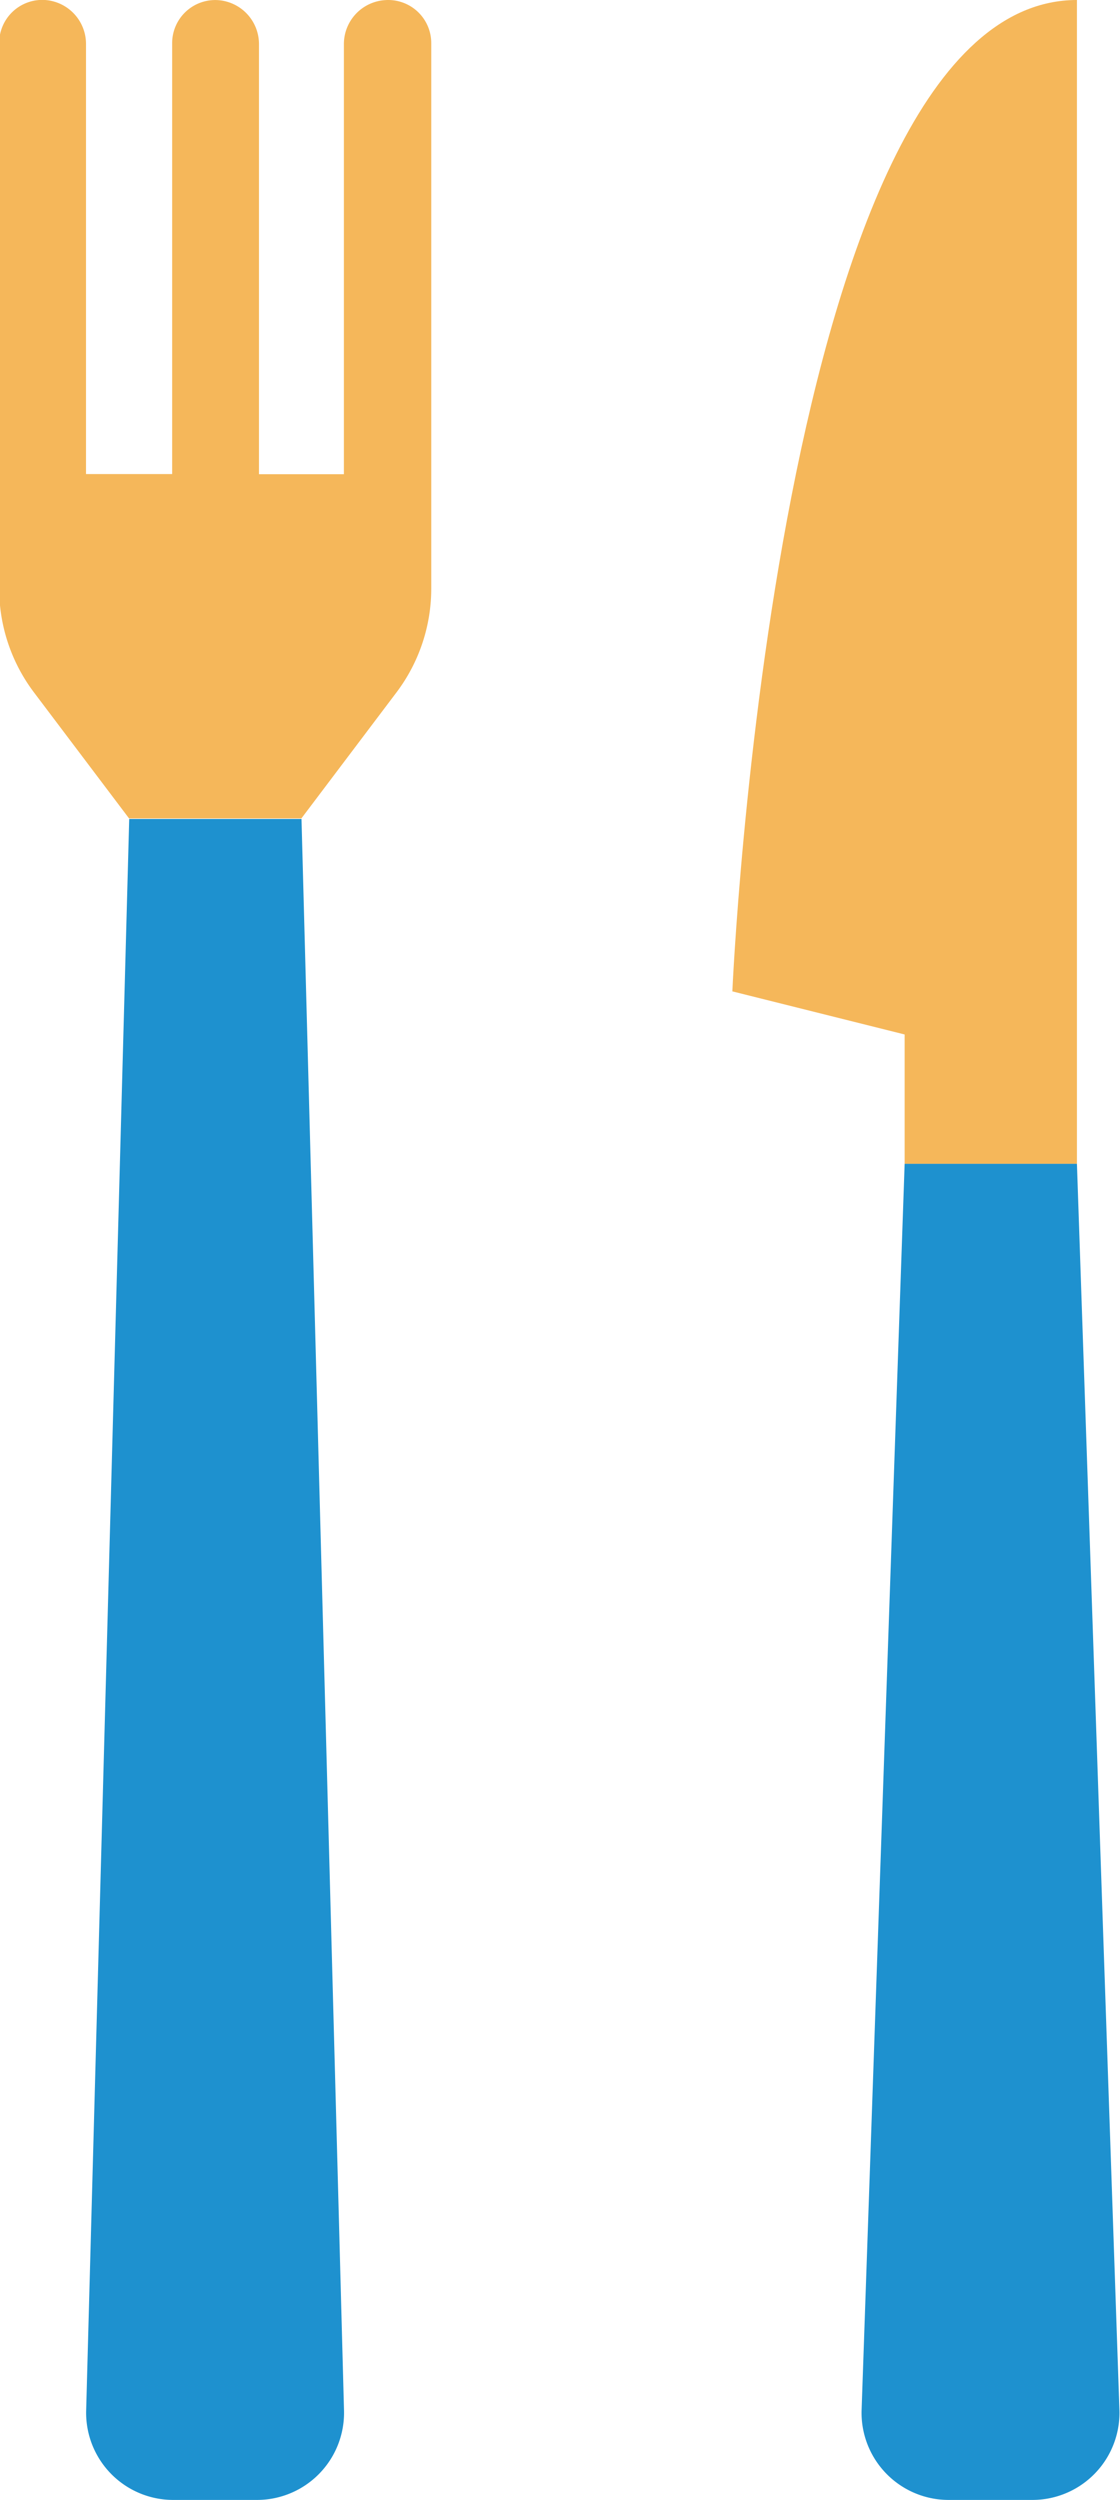 <svg xmlns="http://www.w3.org/2000/svg" width="8.217" height="18.331" viewBox="0 0 8.217 18.331"><defs><style>.a{fill:#1e91cf;}.b{fill:#f5b75a;}</style></defs><g transform="translate(-63.402 -23.999)"><g transform="translate(64.034 30.004)"><path class="a" d="M80.321,176l-.316,11.673a.639.639,0,0,0,.646.652h.6a.639.639,0,0,0,.646-.652L81.585,176Z" transform="translate(-80.005 -176)"/><path class="a" d="M224.321,240l-.316,9.145a.639.639,0,0,0,.646.652h.6a.639.639,0,0,0,.646-.652L225.585,240Z" transform="translate(-218.316 -237.472)"/></g><path class="b" d="M66.823,24a.323.323,0,0,0-.3.326v3.15H65.9v-3.15A.323.323,0,0,0,65.6,24a.316.316,0,0,0-.337.315v3.16h-.632v-3.15a.323.323,0,0,0-.3-.326.316.316,0,0,0-.337.315v4a1.264,1.264,0,0,0,.253.759l.7.927h1.264l.7-.927a1.264,1.264,0,0,0,.253-.759v-4A.316.316,0,0,0,66.823,24Z" transform="translate(-0.598 0)"/><path class="b" d="M201.264,32.533v-.948L200,31.269S200.316,24,202.528,24v8.533Z" transform="translate(-131.225 -0.001)"/></g></svg>